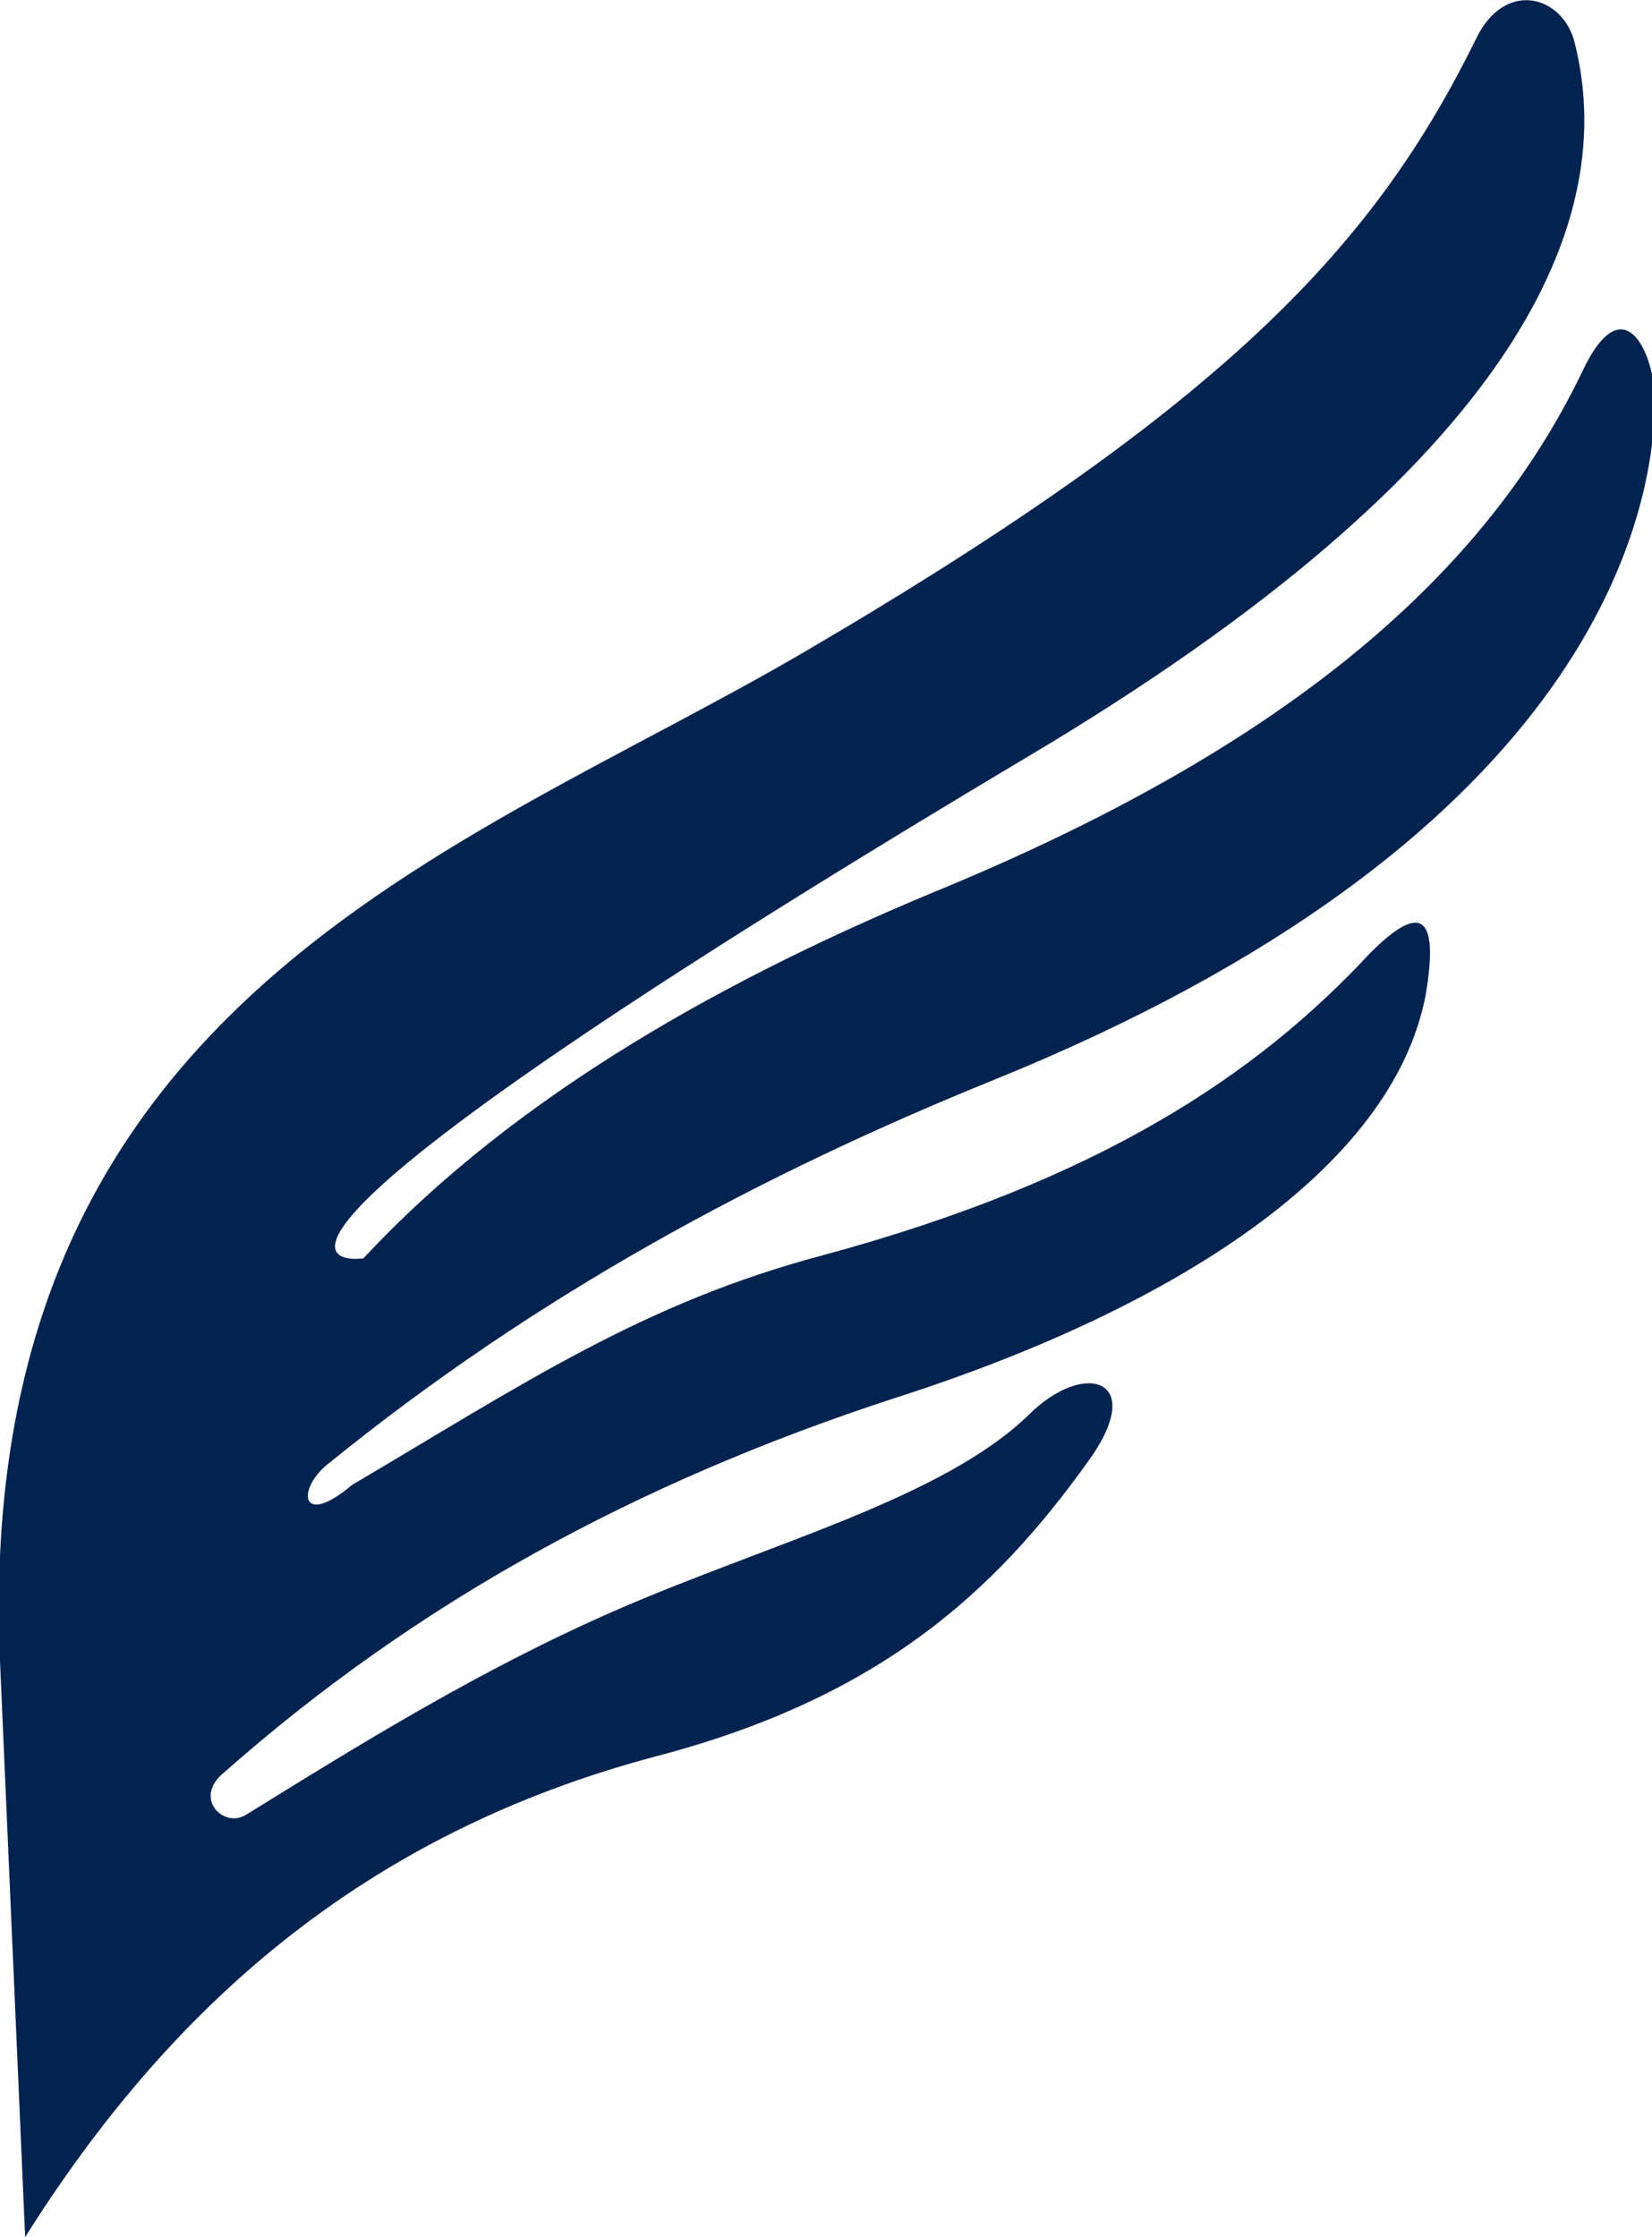 <?xml version="1.0" encoding="utf-8"?>
<!-- Generator: Adobe Illustrator 25.4.1, SVG Export Plug-In . SVG Version: 6.00 Build 0)  -->
<svg version="1.1" xmlns="http://www.w3.org/2000/svg" xmlns:xlink="http://www.w3.org/1999/xlink" x="0px" y="0px"
	 viewBox="0 0 59.1 80" style="enable-background:new 0 0 59.1 80;" xml:space="preserve">
<style type="text/css">
	.o3e2bc38{fill:#02234F;}
</style>
<g id="Layer_2">
</g>
<g id="Layer_1">
	<g>
		<path id="path851" class="o3e2bc38" d="M0.9,80L0,59.4c-1-23.6,16.5-28.9,28.8-36.1C44,14.4,49.2,8.7,52.8,1.4c1-2.1,3-1.6,3.5,0
			c1.7,6.4-1.9,15.2-19.6,25.7C4.5,46.3,13,45,13,45c5.5-5.9,13.1-10.1,20.9-13.3c11.5-4.8,19-10.7,22.7-18.4c1.5-3.2,2.6-0.6,2.6,1
			c0,4.7-2.9,15.9-23.6,24.3c-8.4,3.4-16.4,7.7-23.8,13.7c-1.2,0.9-1.1,2.4,0.8,0.8c6.1-3.6,10.4-6.5,16.8-8.2
			c10-2.7,15.6-6.5,19.6-10.8c1.4-1.4,2.6-2,2,1.5c-1.2,6.2-9,11.2-19,14.4c-9.2,3-17.1,7.3-24,13.4c-1.1,0.9,0,2,0.8,1.5
			c4.2-2.6,8.4-5.2,13.2-7.3c5.5-2.4,11.7-4,14.8-7c2-2,4.3-1.3,2.1,1.7c-3.3,4.6-7.4,8.4-15.4,10.5C12.9,65.6,6,71.9,0.9,80L0.9,80
			z"/>
	</g>
</g>
</svg>
